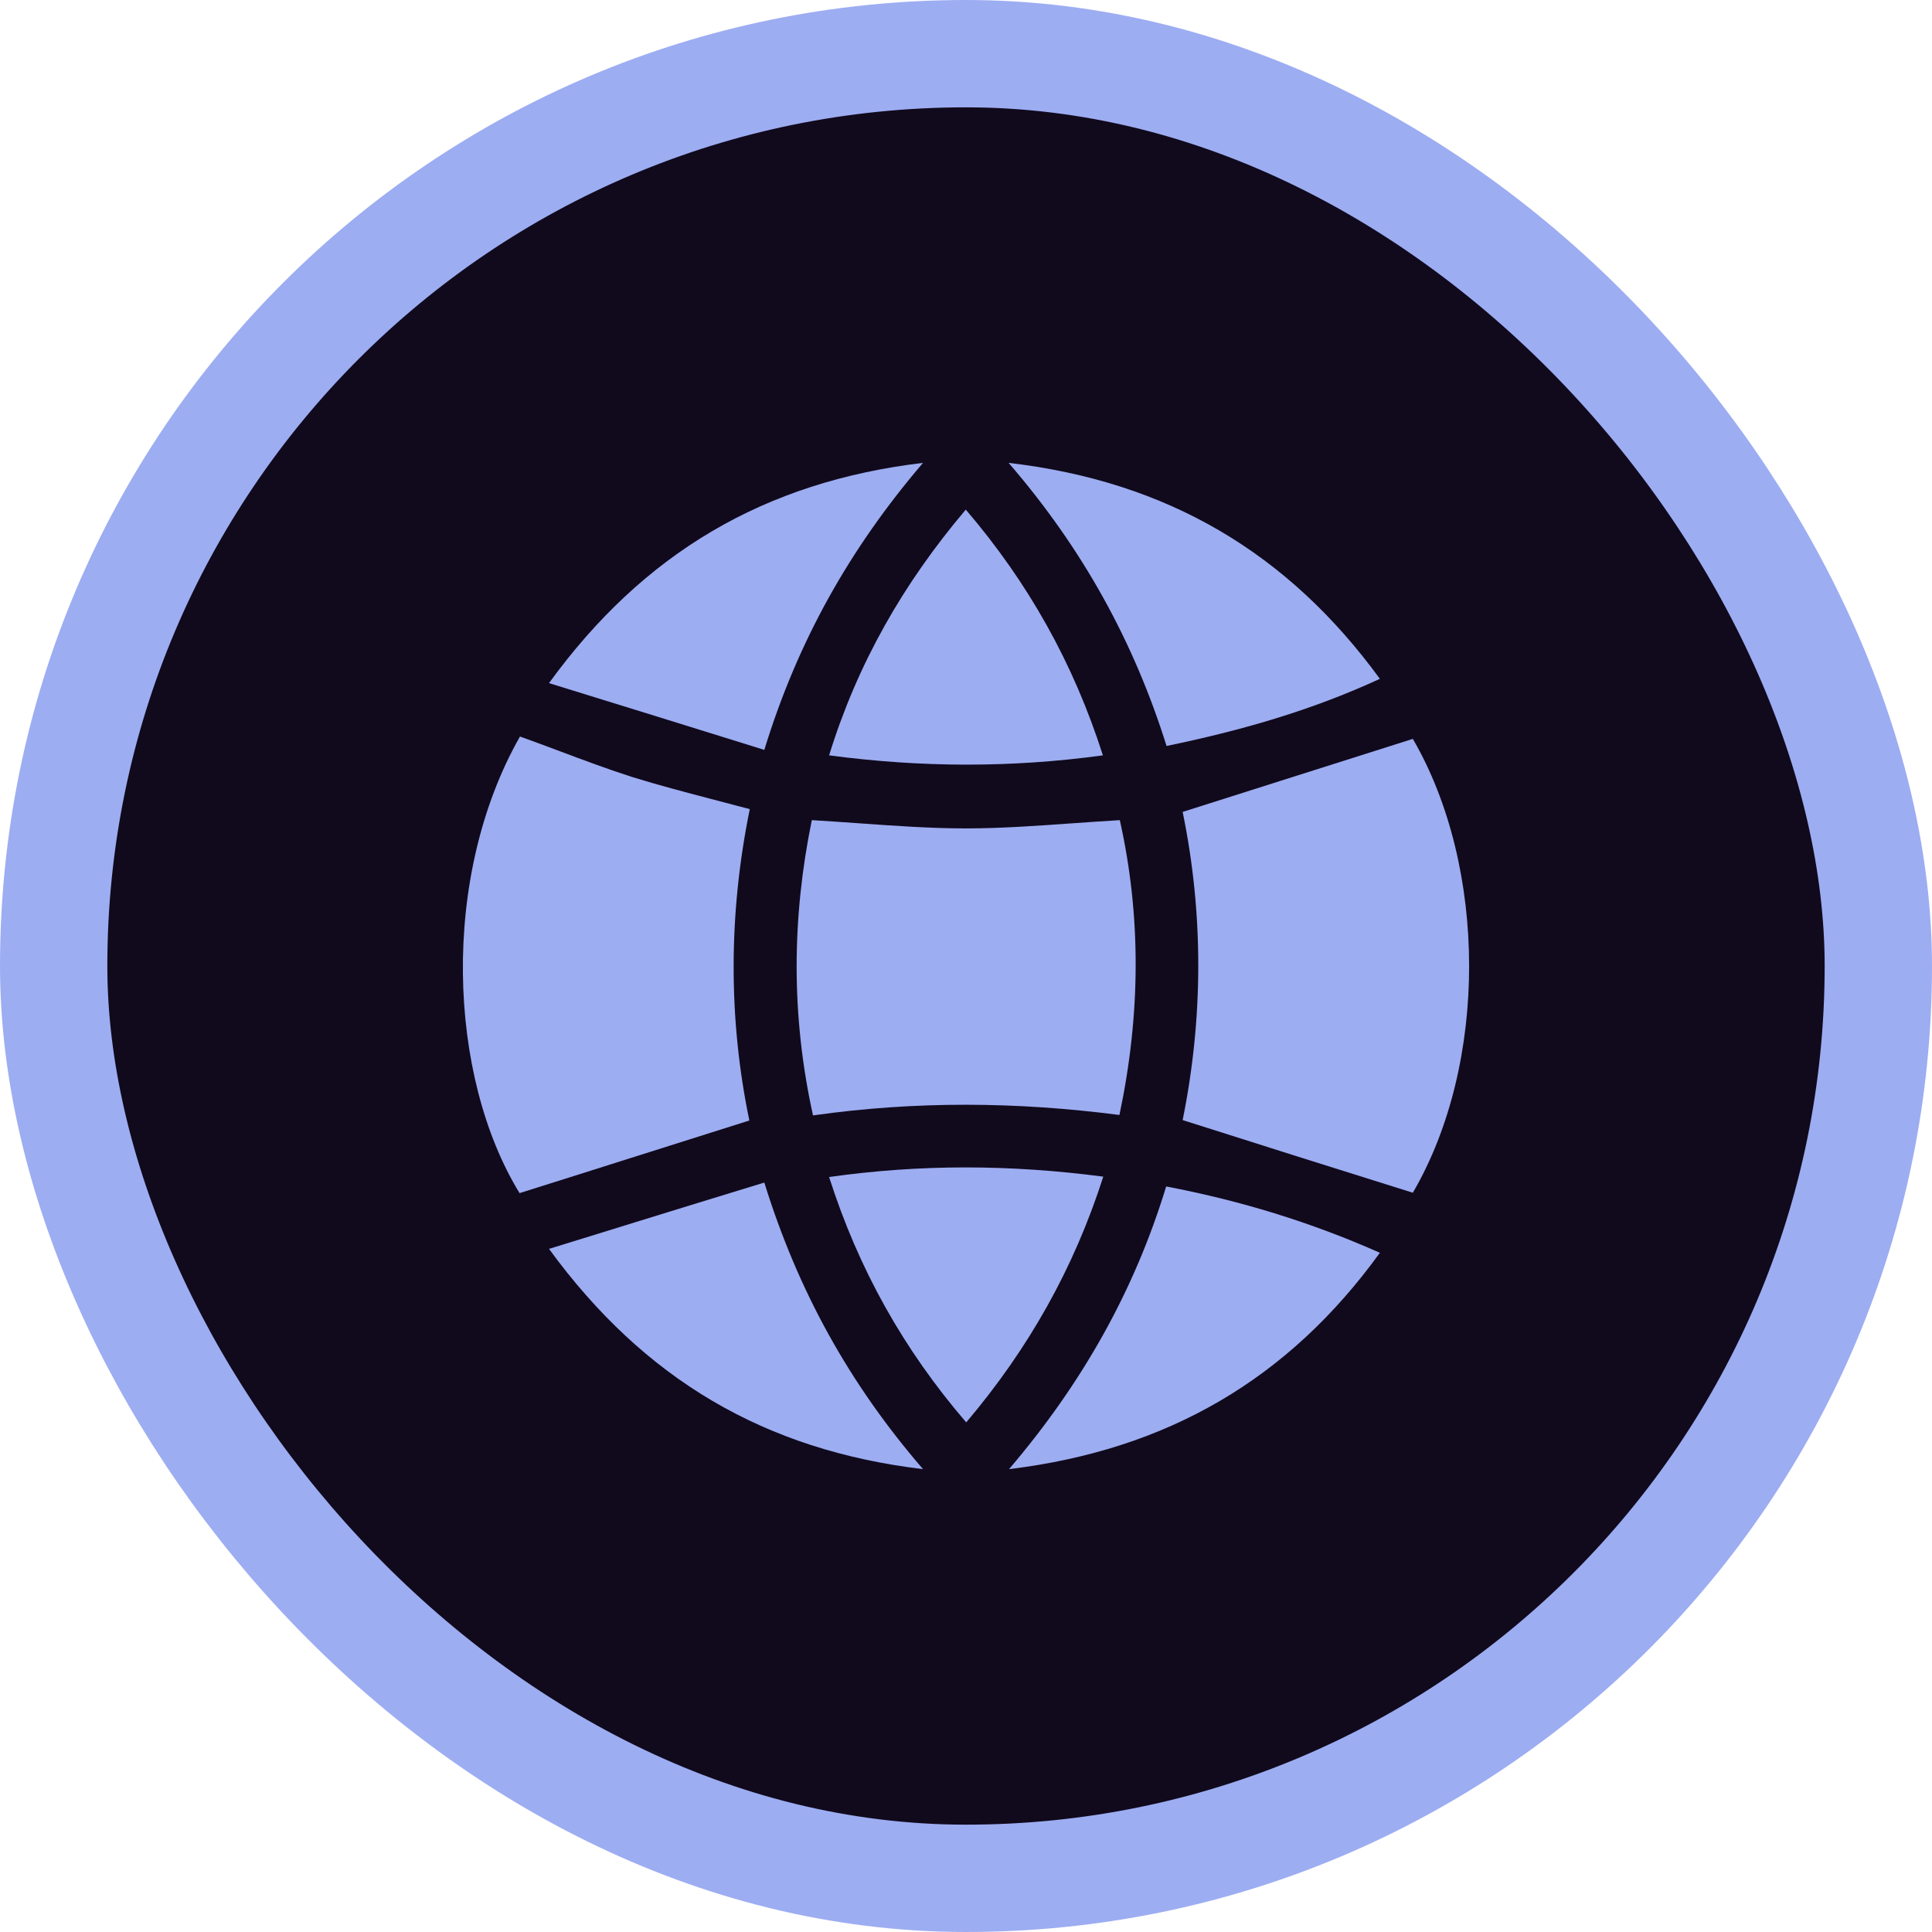 <svg width="36" height="36" viewBox="0 0 36 36" fill="none" xmlns="http://www.w3.org/2000/svg">
<rect x="1" y="1" width="34" height="34" rx="17" fill="#110A1D"/>
<g clip-path="url(#clip0_7326_503)">
<path d="M25.712 12.649C23.999 10.3 21.752 8.969 18.794 8.625C20.178 10.227 21.129 11.961 21.737 13.9C23.12 13.614 24.43 13.241 25.712 12.649Z" fill="#9DADF2"/>
<path d="M13.313 14.904C12.787 14.766 12.277 14.633 11.775 14.477C11.326 14.333 10.883 14.167 10.44 14.001C10.19 13.907 9.94 13.814 9.689 13.724C8.203 16.336 8.342 20.045 9.681 22.232C10.43 21.997 11.172 21.762 11.922 21.524L11.923 21.524C12.595 21.311 13.272 21.096 13.963 20.879C13.568 18.977 13.575 17.016 13.971 15.077C13.748 15.018 13.529 14.96 13.313 14.904Z" fill="#9DADF2"/>
<path d="M24.182 14.448C23.469 14.675 22.754 14.902 22.037 15.129C22.432 17.045 22.418 18.991 22.037 20.871C23.486 21.332 24.899 21.779 26.326 22.225C27.732 19.818 27.717 16.16 26.326 13.768C25.609 13.995 24.896 14.221 24.182 14.448Z" fill="#9DADF2"/>
<path d="M15.149 20.784C14.739 18.925 14.754 17.104 15.127 15.282C15.426 15.3 15.719 15.321 16.009 15.341C16.684 15.389 17.341 15.436 17.997 15.436C18.652 15.436 19.308 15.389 19.984 15.341C20.274 15.321 20.567 15.3 20.866 15.282C21.268 17.075 21.254 18.911 20.859 20.776C18.941 20.528 17.067 20.513 15.149 20.784Z" fill="#9DADF2"/>
<path d="M25.712 23.344C24.013 25.692 21.759 27.017 18.802 27.375C20.163 25.78 21.137 24.054 21.73 22.108C23.106 22.371 24.409 22.766 25.712 23.344Z" fill="#9DADF2"/>
<path d="M17.199 8.625C14.242 8.976 11.987 10.308 10.23 12.729C11.606 13.153 12.902 13.556 14.242 13.973C14.864 11.946 15.83 10.227 17.199 8.625Z" fill="#9DADF2"/>
<path d="M17.199 27.375C14.249 27.024 12.002 25.7 10.23 23.271C10.669 23.136 11.1 23.003 11.526 22.871L11.528 22.87C12.438 22.589 13.33 22.313 14.242 22.035C14.864 24.039 15.815 25.773 17.199 27.375Z" fill="#9DADF2"/>
<path d="M20.551 14.075C20.002 12.356 19.16 10.856 17.996 9.496C16.825 10.878 15.976 12.371 15.449 14.075C17.169 14.302 18.838 14.309 20.551 14.075Z" fill="#9DADF2"/>
<path d="M18.004 26.504C16.84 25.151 15.998 23.651 15.449 21.932C17.155 21.691 18.823 21.698 20.558 21.925C20.009 23.637 19.168 25.129 18.004 26.504Z" fill="#9DADF2"/>
</g>
<rect x="1" y="1" width="34" height="34" rx="17" stroke="#9DADF2" stroke-width="2"/>
<defs>
<clipPath id="clip0_7326_503">
<rect width="20" height="20" fill="white" transform="translate(8 8)"/>
</clipPath>
</defs>
</svg>
